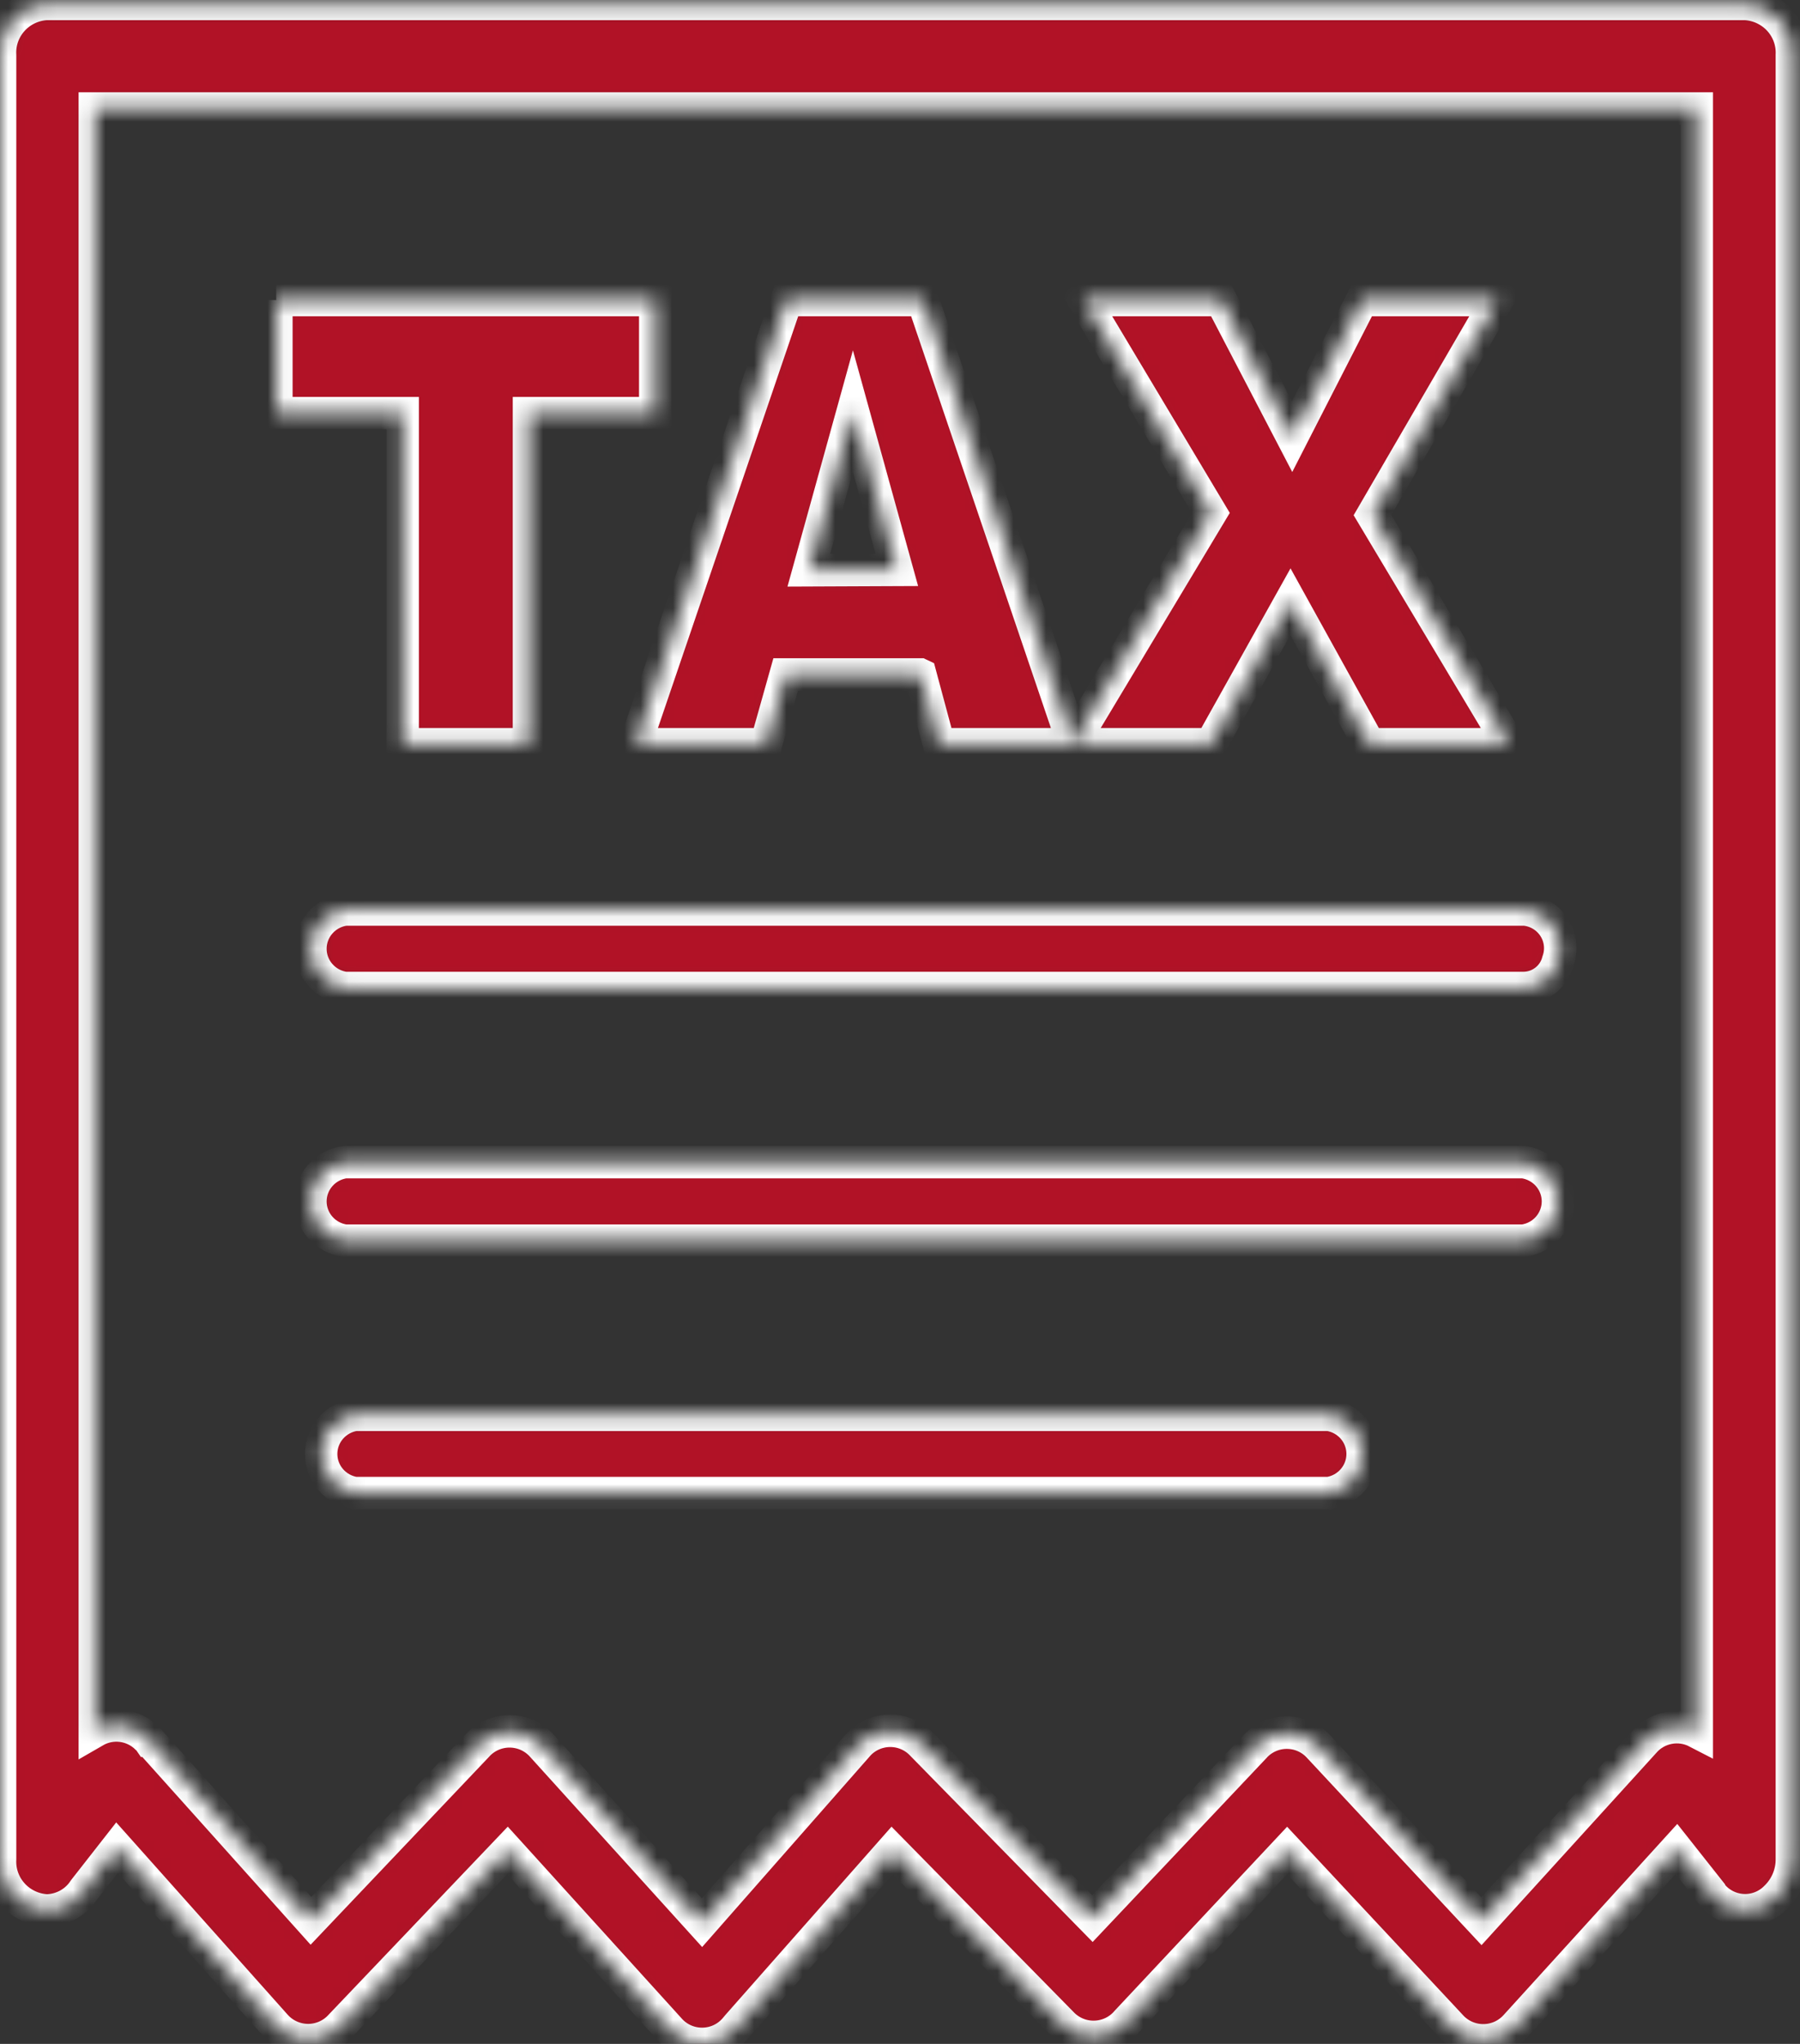 <svg width="111" height="126" viewBox="0 0 111 126" fill="none" xmlns="http://www.w3.org/2000/svg">
    <rect x="0" y="0" width="111" height="126" fill="#333333" stroke="none"/>
    <mask id="path-1-inside-1_23_25" fill="white">
        <path d="M105.464 116.622L103.379 113.986L93.483 124.871C93.232 125.156 92.922 125.385 92.575 125.542C92.227 125.699 91.849 125.78 91.467 125.78C91.085 125.78 90.707 125.699 90.359 125.542C90.011 125.385 89.702 125.156 89.451 124.871L79.37 114.077L69.497 124.608C69.255 124.898 68.954 125.133 68.613 125.299C68.273 125.464 67.9 125.556 67.521 125.568C67.142 125.58 66.764 125.512 66.414 125.368C66.063 125.224 65.748 125.008 65.488 124.734L55.016 114.077L45.499 124.859L45.327 125.065C45.077 125.358 44.766 125.593 44.414 125.755C44.063 125.916 43.681 126 43.293 126C42.906 126 42.523 125.916 42.172 125.755C41.821 125.593 41.51 125.358 41.26 125.065L31.295 114.077L21.007 124.871C20.756 125.152 20.447 125.378 20.102 125.532C19.756 125.687 19.381 125.767 19.002 125.767C18.623 125.767 18.248 125.687 17.902 125.532C17.557 125.378 17.248 125.152 16.997 124.871L7.216 113.906L5.189 116.496C4.94 116.88 4.599 117.197 4.198 117.42C3.796 117.642 3.345 117.764 2.885 117.774C2.08 117.733 1.324 117.377 0.784 116.784C0.244 116.191 -0.036 115.411 0.005 114.613V3.403C-0.039 2.609 0.237 1.83 0.773 1.237C1.308 0.644 2.06 0.287 2.862 0.242L107.619 0.242C108.424 0.284 109.179 0.64 109.719 1.232C110.259 1.825 110.54 2.606 110.499 3.403V114.591C110.505 115.035 110.419 115.475 110.246 115.885C110.074 116.295 109.819 116.666 109.497 116.975C109.228 117.248 108.902 117.459 108.542 117.593C108.182 117.728 107.797 117.782 107.414 117.753C107.03 117.723 106.658 117.611 106.323 117.423C105.988 117.236 105.699 116.978 105.476 116.667L105.464 116.622ZM17.032 18.498H40.407V25.469H32.62V45.881H24.831V25.469H17.044V18.498H17.032ZM56.732 41.58H48.449L47.239 45.881H39.175L48.506 18.498H56.905L66.202 45.881H57.907L56.755 41.591L56.732 41.58ZM55.304 35.133L52.596 25.344L49.877 35.156L55.304 35.133ZM66.824 18.498H75.292L79.681 26.918L83.99 18.498H92.342L84.635 31.756L93.08 45.881H84.439L79.578 37.096L74.67 45.881H66.11L74.67 31.619L66.824 18.498ZM81.939 87.219C82.521 87.308 83.052 87.6 83.435 88.042C83.818 88.485 84.029 89.049 84.029 89.632C84.029 90.215 83.818 90.779 83.435 91.221C83.052 91.664 82.521 91.956 81.939 92.045H21.894C21.312 91.956 20.781 91.664 20.398 91.221C20.015 90.779 19.804 90.215 19.804 89.632C19.804 89.049 20.015 88.485 20.398 88.042C20.781 87.6 21.312 87.308 21.894 87.219H81.939ZM93.944 71.644C94.534 71.725 95.075 72.014 95.466 72.459C95.857 72.903 96.073 73.473 96.073 74.063C96.073 74.653 95.857 75.223 95.466 75.668C95.075 76.112 94.534 76.402 93.944 76.482H21.272C20.682 76.402 20.141 76.112 19.75 75.668C19.358 75.223 19.142 74.653 19.142 74.063C19.142 73.473 19.358 72.903 19.75 72.459C20.141 72.014 20.682 71.725 21.272 71.644H93.944ZM94.047 56.07C94.411 56.108 94.762 56.227 95.072 56.418C95.383 56.61 95.646 56.868 95.841 57.175C96.036 57.481 96.159 57.827 96.199 58.188C96.24 58.547 96.197 58.912 96.075 59.254C95.956 59.72 95.685 60.136 95.304 60.434C94.923 60.734 94.453 60.9 93.967 60.908H21.272C20.682 60.827 20.141 60.538 19.75 60.093C19.358 59.649 19.142 59.079 19.142 58.489C19.142 57.899 19.358 57.329 19.75 56.885C20.141 56.44 20.682 56.151 21.272 56.07H94.047ZM104.635 6.689H5.846V106.729C6.35 106.437 6.938 106.318 7.518 106.393C8.097 106.467 8.636 106.73 9.048 107.14C9.11 107.189 9.165 107.246 9.21 107.311H9.221L19.175 118.413L29.417 107.631C29.668 107.349 29.976 107.123 30.322 106.969C30.667 106.814 31.042 106.734 31.421 106.734C31.8 106.734 32.175 106.814 32.521 106.969C32.867 107.123 33.175 107.349 33.426 107.631L43.288 118.527L52.85 107.653C53.091 107.365 53.392 107.13 53.732 106.966C54.072 106.802 54.444 106.711 54.822 106.7C55.201 106.689 55.577 106.759 55.926 106.903C56.276 107.048 56.59 107.265 56.847 107.539L67.366 118.276L77.354 107.711C77.604 107.429 77.911 107.204 78.256 107.049C78.601 106.895 78.975 106.815 79.353 106.815C79.731 106.815 80.105 106.895 80.45 107.049C80.794 107.204 81.102 107.429 81.352 107.711L91.352 118.436L101.386 107.402C101.775 106.948 102.309 106.639 102.899 106.524C103.49 106.41 104.102 106.499 104.635 106.775V6.689Z" />
    </mask>
    <path d="M105.464 116.622L103.379 113.986L93.483 124.871C93.232 125.156 92.922 125.385 92.575 125.542C92.227 125.699 91.849 125.78 91.467 125.78C91.085 125.78 90.707 125.699 90.359 125.542C90.011 125.385 89.702 125.156 89.451 124.871L79.37 114.077L69.497 124.608C69.255 124.898 68.954 125.133 68.613 125.299C68.273 125.464 67.9 125.556 67.521 125.568C67.142 125.58 66.764 125.512 66.414 125.368C66.063 125.224 65.748 125.008 65.488 124.734L55.016 114.077L45.499 124.859L45.327 125.065C45.077 125.358 44.766 125.593 44.414 125.755C44.063 125.916 43.681 126 43.293 126C42.906 126 42.523 125.916 42.172 125.755C41.821 125.593 41.51 125.358 41.26 125.065L31.295 114.077L21.007 124.871C20.756 125.152 20.447 125.378 20.102 125.532C19.756 125.687 19.381 125.767 19.002 125.767C18.623 125.767 18.248 125.687 17.902 125.532C17.557 125.378 17.248 125.152 16.997 124.871L7.216 113.906L5.189 116.496C4.94 116.88 4.599 117.197 4.198 117.42C3.796 117.642 3.345 117.764 2.885 117.774C2.08 117.733 1.324 117.377 0.784 116.784C0.244 116.191 -0.036 115.411 0.005 114.613V3.403C-0.039 2.609 0.237 1.83 0.773 1.237C1.308 0.644 2.06 0.287 2.862 0.242L107.619 0.242C108.424 0.284 109.179 0.64 109.719 1.232C110.259 1.825 110.54 2.606 110.499 3.403V114.591C110.505 115.035 110.419 115.475 110.246 115.885C110.074 116.295 109.819 116.666 109.497 116.975C109.228 117.248 108.902 117.459 108.542 117.593C108.182 117.728 107.797 117.782 107.414 117.753C107.03 117.723 106.658 117.611 106.323 117.423C105.988 117.236 105.699 116.978 105.476 116.667L105.464 116.622ZM17.032 18.498H40.407V25.469H32.62V45.881H24.831V25.469H17.044V18.498H17.032ZM56.732 41.58H48.449L47.239 45.881H39.175L48.506 18.498H56.905L66.202 45.881H57.907L56.755 41.591L56.732 41.58ZM55.304 35.133L52.596 25.344L49.877 35.156L55.304 35.133ZM66.824 18.498H75.292L79.681 26.918L83.99 18.498H92.342L84.635 31.756L93.08 45.881H84.439L79.578 37.096L74.67 45.881H66.11L74.67 31.619L66.824 18.498ZM81.939 87.219C82.521 87.308 83.052 87.6 83.435 88.042C83.818 88.485 84.029 89.049 84.029 89.632C84.029 90.215 83.818 90.779 83.435 91.221C83.052 91.664 82.521 91.956 81.939 92.045H21.894C21.312 91.956 20.781 91.664 20.398 91.221C20.015 90.779 19.804 90.215 19.804 89.632C19.804 89.049 20.015 88.485 20.398 88.042C20.781 87.6 21.312 87.308 21.894 87.219H81.939ZM93.944 71.644C94.534 71.725 95.075 72.014 95.466 72.459C95.857 72.903 96.073 73.473 96.073 74.063C96.073 74.653 95.857 75.223 95.466 75.668C95.075 76.112 94.534 76.402 93.944 76.482H21.272C20.682 76.402 20.141 76.112 19.75 75.668C19.358 75.223 19.142 74.653 19.142 74.063C19.142 73.473 19.358 72.903 19.75 72.459C20.141 72.014 20.682 71.725 21.272 71.644H93.944ZM94.047 56.07C94.411 56.108 94.762 56.227 95.072 56.418C95.383 56.61 95.646 56.868 95.841 57.175C96.036 57.481 96.159 57.827 96.199 58.188C96.24 58.547 96.197 58.912 96.075 59.254C95.956 59.72 95.685 60.136 95.304 60.434C94.923 60.734 94.453 60.9 93.967 60.908H21.272C20.682 60.827 20.141 60.538 19.75 60.093C19.358 59.649 19.142 59.079 19.142 58.489C19.142 57.899 19.358 57.329 19.75 56.885C20.141 56.44 20.682 56.151 21.272 56.07H94.047ZM104.635 6.689H5.846V106.729C6.35 106.437 6.938 106.318 7.518 106.393C8.097 106.467 8.636 106.73 9.048 107.14C9.11 107.189 9.165 107.246 9.21 107.311H9.221L19.175 118.413L29.417 107.631C29.668 107.349 29.976 107.123 30.322 106.969C30.667 106.814 31.042 106.734 31.421 106.734C31.8 106.734 32.175 106.814 32.521 106.969C32.867 107.123 33.175 107.349 33.426 107.631L43.288 118.527L52.85 107.653C53.091 107.365 53.392 107.13 53.732 106.966C54.072 106.802 54.444 106.711 54.822 106.7C55.201 106.689 55.577 106.759 55.926 106.903C56.276 107.048 56.59 107.265 56.847 107.539L67.366 118.276L77.354 107.711C77.604 107.429 77.911 107.204 78.256 107.049C78.601 106.895 78.975 106.815 79.353 106.815C79.731 106.815 80.105 106.895 80.45 107.049C80.794 107.204 81.102 107.429 81.352 107.711L91.352 118.436L101.386 107.402C101.775 106.948 102.309 106.639 102.899 106.524C103.49 106.41 104.102 106.499 104.635 106.775V6.689Z" fill="#B11226" stroke="white" stroke-width="2" mask="url(#path-1-inside-1_23_25)" />
</svg>
    